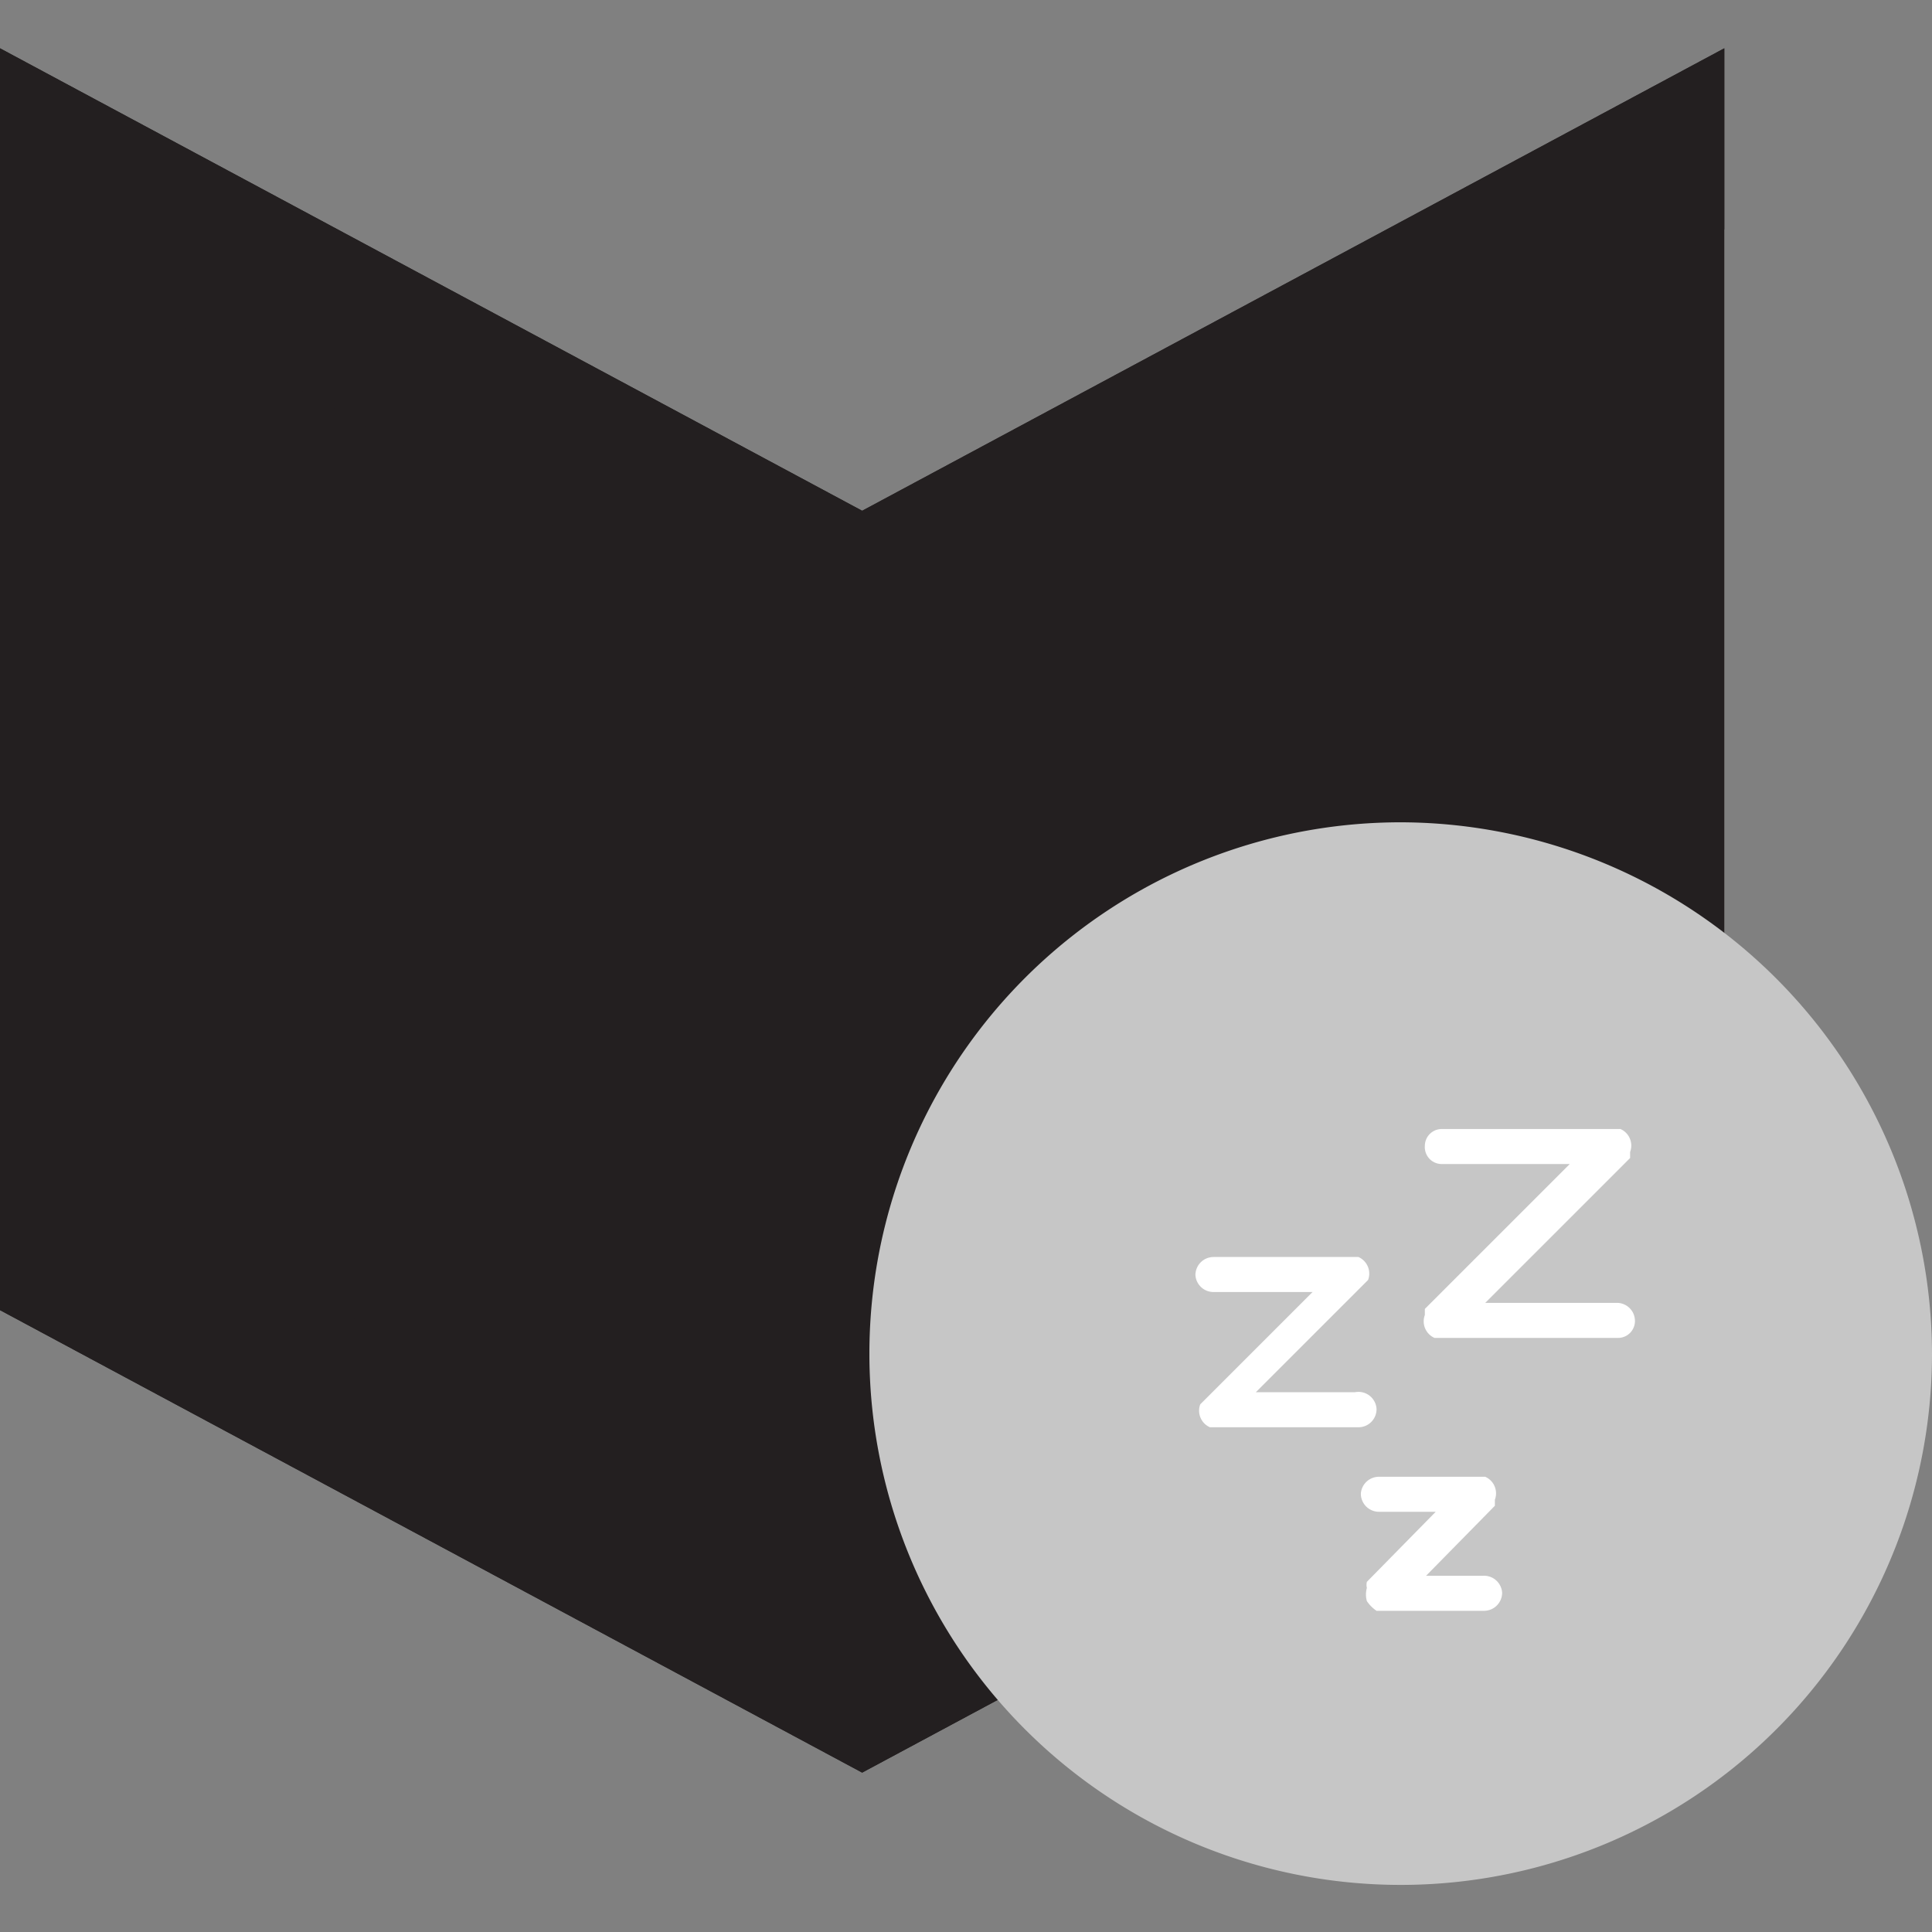 <svg id="Layer_1" data-name="Layer 1" xmlns="http://www.w3.org/2000/svg" viewBox="0 0 16 16"><rect x="0" y="0" width="16" height="16" fill="#808080" stroke="none"/><defs><style>.cls-1{fill:#231f20;}.cls-2{fill:#c6c6c6;}.cls-3{fill:#fff;}</style></defs><title>none_light_background</title><polyline class="cls-1" points="14.28 10.85 7.14 14.68 0 10.85 0 0.4 7.14 4.23 14.28 0.4 14.28 10.85"/><polygon class="cls-1" points="0 1.9 0 0.4 7.14 4.23 14.28 0.4 14.28 1.9 7.14 5.73 0 1.9"/><polygon class="cls-1" points="0 10.85 0 9.35 7.14 13.18 14.28 9.35 14.28 10.85 7.14 14.68 0 10.85"/><ellipse class="cls-2" cx="11.59" cy="11.34" rx="2.61" ry="1.15"/><path class="cls-2" d="M11.61,6.81A4.4,4.4,0,1,0,16,11.21,4.41,4.41,0,0,0,11.61,6.81Zm1.92,4.76H9.69a.37.37,0,1,1,0-.73h3.84a.37.37,0,1,1,0,.73Z"/><path class="cls-3" d="M13.4,10.79H12.3l1.2-1.2,0-.05a.15.15,0,0,0-.08-.19H11.94a.14.14,0,0,0-.14.14.14.14,0,0,0,.14.15H13l-1.2,1.2,0,.05a.15.15,0,0,0,.08.19H13.4a.14.14,0,0,0,.14-.14A.15.15,0,0,0,13.4,10.79Zm-2.18.74H10.4l.93-.93,0,0a.15.15,0,0,0-.08-.19H10.05a.15.15,0,0,0-.15.15.15.15,0,0,0,.15.14h.82l-.93.93,0,0a.15.15,0,0,0,.08.19h1.23a.15.15,0,0,0,.15-.15A.15.15,0,0,0,11.22,11.53Zm1.06,1.52h-.47l.57-.58s0,0,0-.05a.15.15,0,0,0-.08-.19h-.88a.15.15,0,0,0-.15.14.15.15,0,0,0,.15.15h.47l-.57.58a.1.1,0,0,0,0,.05.2.2,0,0,0,0,.11.3.3,0,0,0,.08.08h.89a.15.15,0,0,0,.15-.15A.15.15,0,0,0,12.28,13.05Z"/></svg>